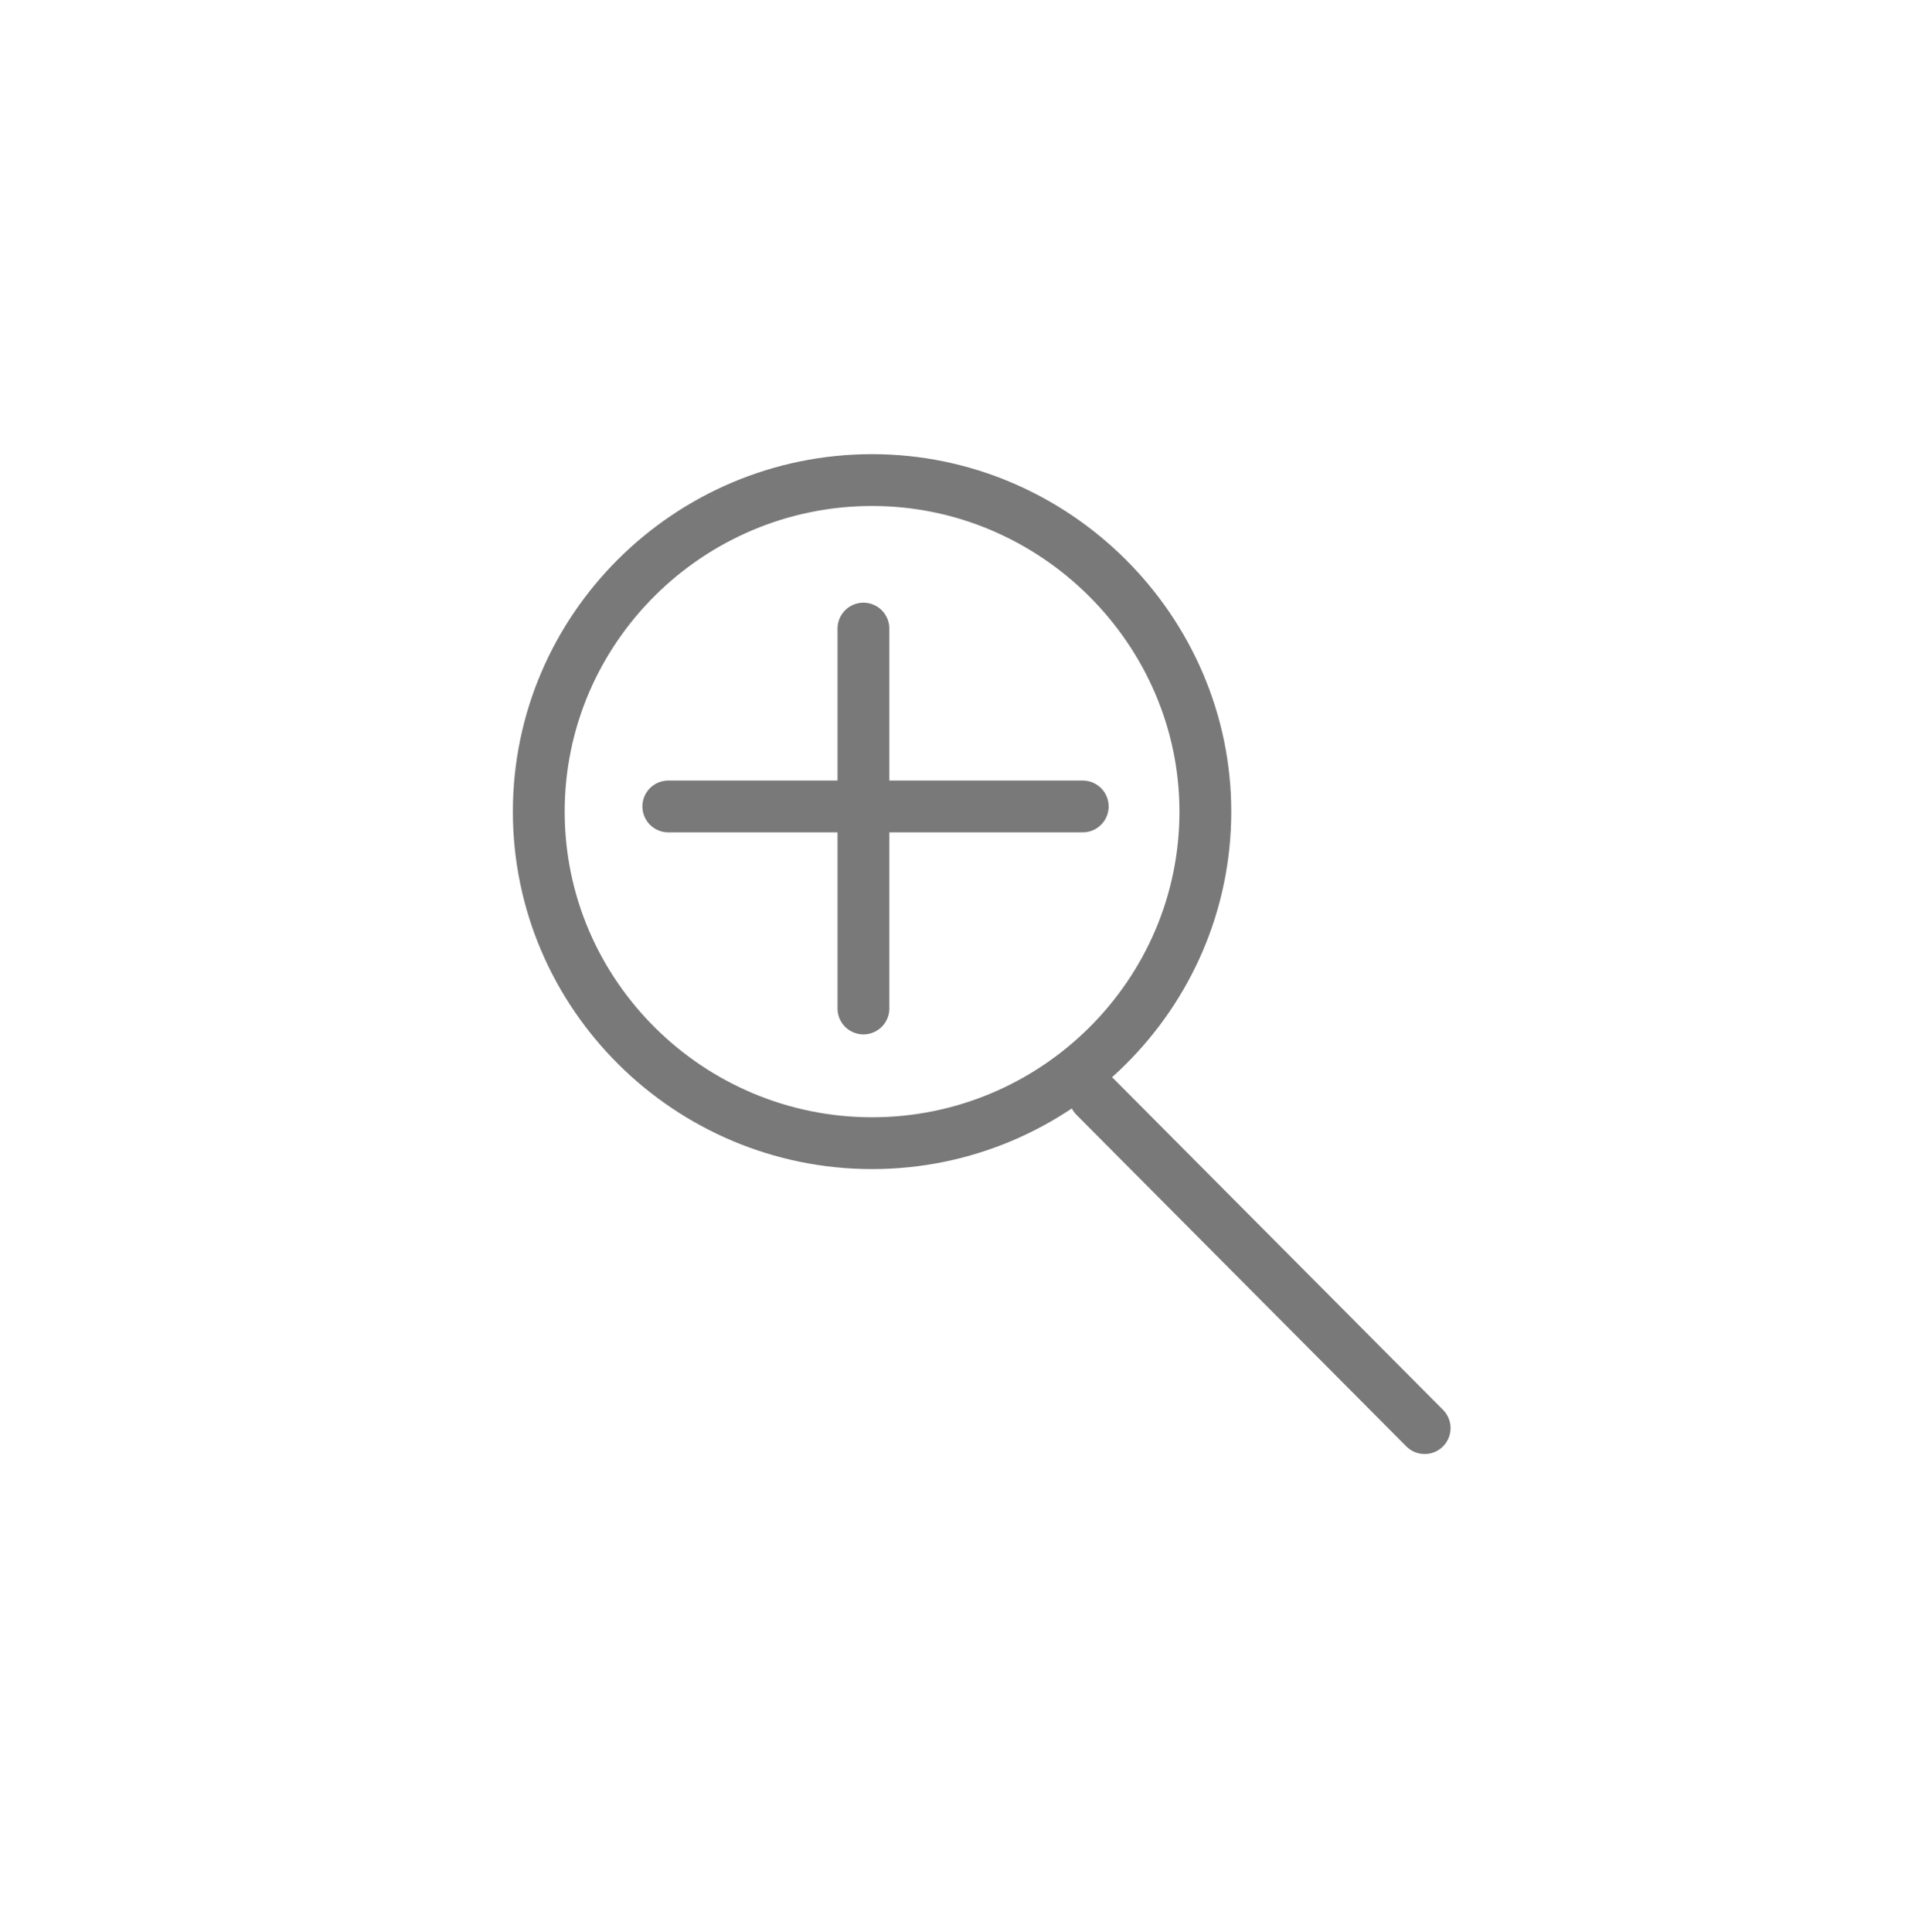 <?xml version="1.0" encoding="utf-8"?>
<!-- Generator: Adobe Illustrator 19.2.1, SVG Export Plug-In . SVG Version: 6.00 Build 0)  -->
<svg version="1.1" id="Layer_1" xmlns="http://www.w3.org/2000/svg" xmlns:xlink="http://www.w3.org/1999/xlink" x="0px" y="0px"
	 viewBox="0 0 111.3 111.9" style="enable-background:new 0 0 111.3 111.9;" xml:space="preserve">
<style type="text/css">
	.st0{fill:none;stroke:#79797A;stroke-width:3;stroke-linecap:round;stroke-linejoin:round;stroke-miterlimit:10;}
</style>
<g id="XMLID_41_">
	<g id="XMLID_45_">
		<path id="XMLID_47_" class="st0" d="M31.2,47c0-10.6,8.7-19.2,19.3-19.2S69.8,36.5,69.8,47c0,10.6-8.7,19.2-19.3,19.2
			S31.2,57.6,31.2,47z"/>
		<line id="XMLID_46_" class="st0" x1="63.4" y1="63.5" x2="82.5" y2="82.7"/>
	</g>
	<g id="XMLID_42_">
		<line id="XMLID_44_" class="st0" x1="50" y1="36.4" x2="50" y2="58.4"/>
		<line id="XMLID_43_" class="st0" x1="38.7" y1="46.7" x2="62.7" y2="46.7"/>
	</g>
</g>
</svg>
